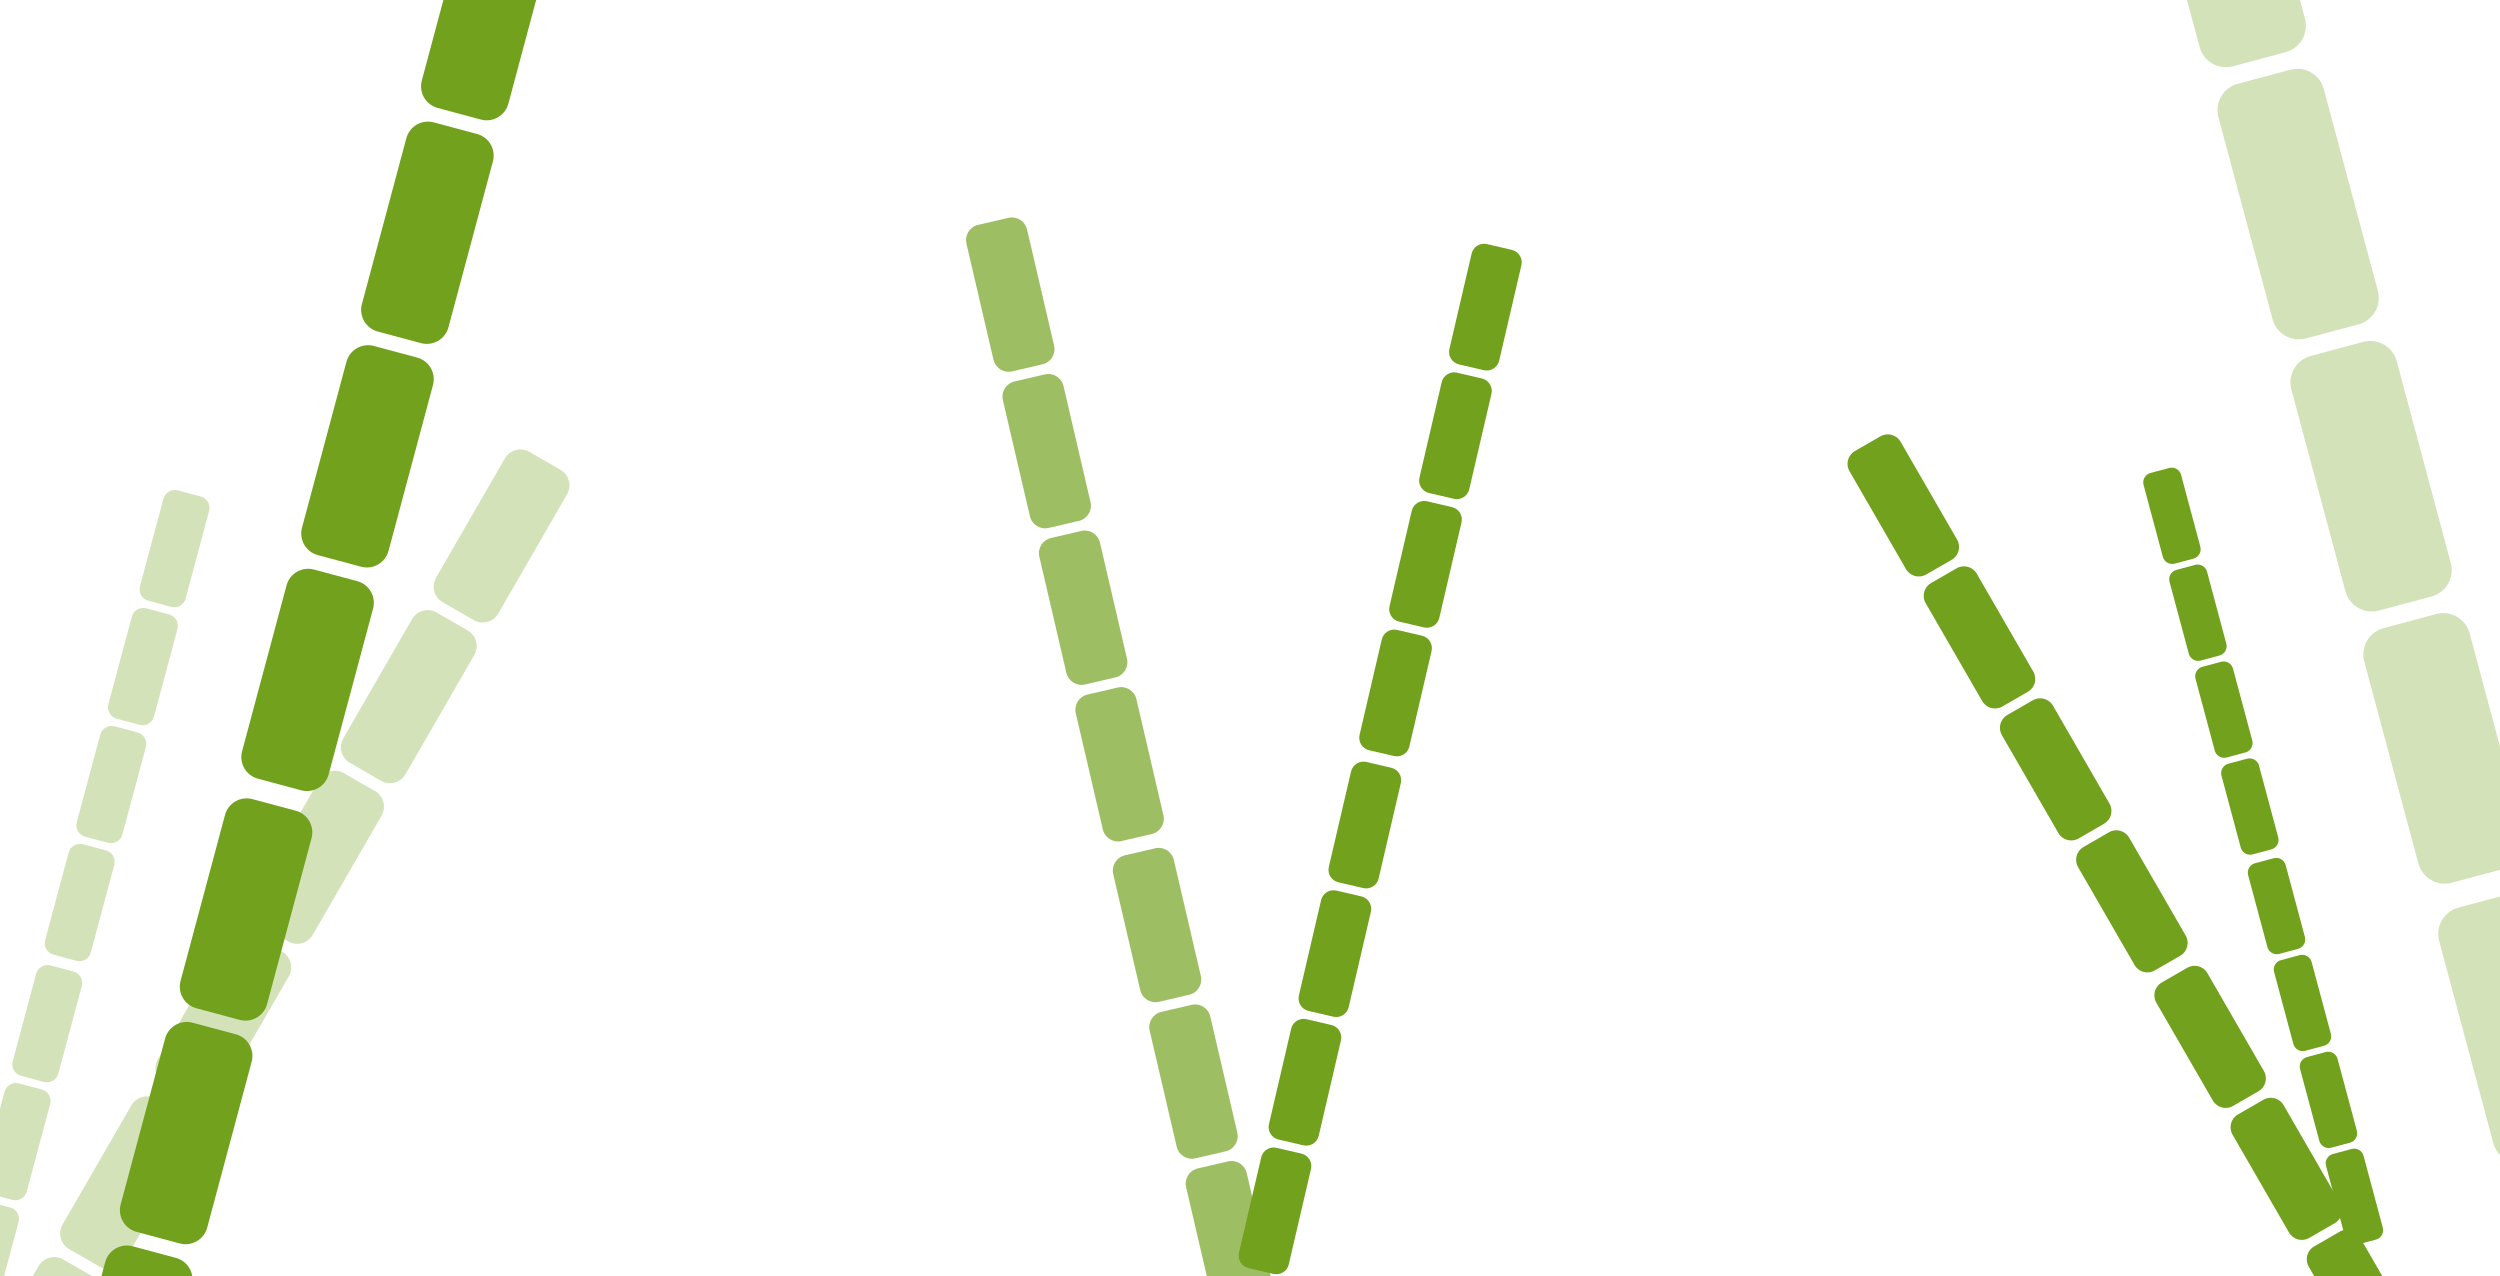 <?xml version="1.0" encoding="UTF-8" standalone="no"?><!DOCTYPE svg PUBLIC "-//W3C//DTD SVG 1.1//EN" "http://www.w3.org/Graphics/SVG/1.1/DTD/svg11.dtd"><svg width="100%" height="100%" viewBox="0 0 7917 4042" version="1.1" xmlns="http://www.w3.org/2000/svg" xmlns:xlink="http://www.w3.org/1999/xlink" xml:space="preserve" xmlns:serif="http://www.serif.com/" style="fill-rule:evenodd;clip-rule:evenodd;stroke-linejoin:round;stroke-miterlimit:2;"><g><g id="GIGA-BAMBUS" serif:id="GIGA BAMBUS"><g id="BAMBUS"><path d="M4817.97,839.889c5.064,-21.754 -8.485,-43.527 -30.239,-48.591l-78.831,-18.353c-21.754,-5.064 -43.527,8.485 -48.591,30.239l-70.351,302.184c-5.064,21.754 8.485,43.527 30.239,48.592l78.831,18.352c21.754,5.065 43.527,-8.485 48.591,-30.239l70.351,-302.184Z" style="fill:#72a11d;"/><path d="M4723.15,1247.18c5.065,-21.753 -8.485,-43.527 -30.239,-48.591l-78.83,-18.352c-21.754,-5.065 -43.527,8.485 -48.592,30.239l-70.351,302.184c-5.064,21.753 8.486,43.527 30.24,48.591l78.83,18.352c21.754,5.065 43.527,-8.485 48.592,-30.239l70.35,-302.184Z" style="fill:#72a11d;"/><path d="M4628.33,1654.47c5.064,-21.754 -8.485,-43.527 -30.239,-48.592l-78.831,-18.352c-21.754,-5.065 -43.527,8.485 -48.591,30.239l-70.351,302.184c-5.065,21.754 8.485,43.527 30.239,48.591l78.83,18.353c21.754,5.064 43.527,-8.485 48.592,-30.239l70.351,-302.184Z" style="fill:#72a11d;"/><path d="M4533.51,2061.76c5.065,-21.754 -8.485,-43.527 -30.239,-48.591l-78.831,-18.353c-21.753,-5.064 -43.527,8.485 -48.591,30.239l-70.351,302.184c-5.064,21.754 8.485,43.527 30.239,48.592l78.831,18.352c21.754,5.065 43.527,-8.485 48.591,-30.239l70.351,-302.184Z" style="fill:#72a11d;"/></g><g id="BAMBUS1" serif:id="BAMBUS"><path d="M4436.14,2479.97c5.064,-21.754 -8.485,-43.527 -30.239,-48.591l-78.831,-18.353c-21.754,-5.064 -43.527,8.485 -48.591,30.239l-70.351,302.184c-5.064,21.754 8.485,43.527 30.239,48.592l78.831,18.352c21.754,5.064 43.527,-8.485 48.591,-30.239l70.351,-302.184Z" style="fill:#72a11d;"/><path d="M4341.32,2887.26c5.065,-21.754 -8.485,-43.527 -30.239,-48.591l-78.83,-18.353c-21.754,-5.064 -43.527,8.486 -48.592,30.24l-70.351,302.183c-5.064,21.754 8.486,43.527 30.24,48.592l78.83,18.352c21.754,5.065 43.527,-8.485 48.592,-30.239l70.35,-302.184Z" style="fill:#72a11d;"/><path d="M4246.5,3294.55c5.064,-21.754 -8.485,-43.527 -30.239,-48.592l-78.831,-18.352c-21.754,-5.065 -43.527,8.485 -48.591,30.239l-70.351,302.184c-5.065,21.754 8.485,43.527 30.239,48.591l78.83,18.353c21.754,5.064 43.527,-8.486 48.592,-30.239l70.351,-302.184Z" style="fill:#72a11d;"/><path d="M4151.68,3701.85c5.065,-21.754 -8.485,-43.527 -30.239,-48.591l-78.831,-18.353c-21.753,-5.064 -43.527,8.485 -48.591,30.239l-70.351,302.184c-5.064,21.754 8.485,43.527 30.239,48.592l78.831,18.352c21.754,5.064 43.527,-8.485 48.591,-30.239l70.351,-302.184Z" style="fill:#72a11d;"/></g></g><g id="BAMBUS2" serif:id="BAMBUS"><path d="M6907.04,1503.7c-4.392,-16.392 -21.267,-26.135 -37.659,-21.742l-59.401,15.916c-16.392,4.392 -26.134,21.266 -21.742,37.659l61.013,227.702c4.392,16.392 21.267,26.135 37.659,21.743l59.4,-15.917c16.392,-4.392 26.135,-21.266 21.743,-37.658l-61.013,-227.703Z" style="fill:#72a11d;"/><path d="M6989.28,1810.6c-4.392,-16.392 -21.266,-26.135 -37.658,-21.743l-59.401,15.917c-16.392,4.392 -26.134,21.266 -21.742,37.658l61.013,227.703c4.392,16.392 21.266,26.135 37.658,21.742l59.401,-15.916c16.392,-4.392 26.134,-21.266 21.742,-37.658l-61.013,-227.703Z" style="fill:#72a11d;"/><path d="M7071.51,2117.51c-4.392,-16.393 -21.266,-26.135 -37.658,-21.743l-59.401,15.917c-16.392,4.392 -26.135,21.266 -21.742,37.658l61.012,227.703c4.393,16.392 21.267,26.135 37.659,21.742l59.401,-15.916c16.392,-4.392 26.134,-21.267 21.742,-37.659l-61.013,-227.702Z" style="fill:#72a11d;"/><path d="M7153.74,2424.41c-4.393,-16.392 -21.267,-26.134 -37.659,-21.742l-59.401,15.917c-16.392,4.392 -26.134,21.266 -21.742,37.658l61.013,227.703c4.392,16.392 21.267,26.134 37.659,21.742l59.4,-15.916c16.392,-4.392 26.135,-21.267 21.743,-37.659l-61.013,-227.703Z" style="fill:#72a11d;"/></g><g id="BAMBUS3" serif:id="BAMBUS"><path d="M6018.72,1398.82c-12.888,-22.323 -41.474,-29.983 -63.797,-17.095l-80.892,46.703c-22.323,12.888 -29.983,41.475 -17.095,63.798l179.029,310.086c12.888,22.323 41.474,29.983 63.797,17.095l80.892,-46.703c22.323,-12.888 29.983,-41.475 17.095,-63.798l-179.029,-310.086Z" style="fill:#72a11d;"/><path d="M6260.02,1816.77c-12.888,-22.322 -41.475,-29.982 -63.798,-17.094l-80.892,46.703c-22.323,12.888 -29.983,41.475 -17.095,63.798l179.029,310.086c12.888,22.323 41.475,29.983 63.797,17.095l80.893,-46.704c22.322,-12.888 29.982,-41.474 17.094,-63.797l-179.028,-310.087Z" style="fill:#72a11d;"/><path d="M6501.32,2234.71c-12.888,-22.323 -41.475,-29.983 -63.798,-17.094l-80.892,46.703c-22.323,12.888 -29.982,41.474 -17.094,63.797l179.028,310.087c12.888,22.322 41.475,29.982 63.798,17.094l80.892,-46.703c22.323,-12.888 29.982,-41.475 17.094,-63.798l-179.028,-310.086Z" style="fill:#72a11d;"/><path d="M6742.62,2652.65c-12.888,-22.323 -41.475,-29.983 -63.797,-17.095l-80.893,46.703c-22.322,12.888 -29.982,41.475 -17.094,63.798l179.028,310.086c12.888,22.323 41.475,29.983 63.798,17.095l80.892,-46.703c22.323,-12.888 29.983,-41.475 17.095,-63.798l-179.029,-310.086Z" style="fill:#72a11d;"/></g><g id="BAMBUS4" serif:id="BAMBUS"><path d="M1750.62,-196.898c10.133,-37.817 -12.343,-76.747 -50.161,-86.88l-137.039,-36.72c-37.817,-10.133 -76.747,12.343 -86.88,50.16l-140.759,525.32c-10.133,37.817 12.343,76.746 50.16,86.879l137.04,36.72c37.817,10.133 76.747,-12.343 86.88,-50.16l140.759,-525.319Z" style="fill:#72a11d;"/><path d="M1560.9,511.141c10.133,-37.817 -12.343,-76.747 -50.16,-86.88l-137.04,-36.72c-37.817,-10.133 -76.746,12.343 -86.88,50.16l-140.758,525.32c-10.133,37.817 12.343,76.746 50.16,86.879l137.039,36.72c37.818,10.133 76.747,-12.343 86.88,-50.16l140.759,-525.319Z" style="fill:#72a11d;"/><path d="M1371.18,1219.18c10.133,-37.818 -12.343,-76.747 -50.16,-86.88l-137.04,-36.72c-37.817,-10.133 -76.747,12.343 -86.88,50.16l-140.759,525.319c-10.133,37.818 12.343,76.747 50.16,86.88l137.04,36.72c37.817,10.133 76.747,-12.343 86.88,-50.16l140.759,-525.319Z" style="fill:#72a11d;"/><path d="M1181.46,1927.22c10.133,-37.818 -12.343,-76.747 -50.16,-86.88l-137.04,-36.72c-37.817,-10.133 -76.746,12.343 -86.879,50.16l-140.759,525.319c-10.133,37.818 12.343,76.747 50.16,86.88l137.04,36.72c37.817,10.133 76.746,-12.343 86.879,-50.16l140.759,-525.319Z" style="fill:#72a11d;"/></g><g id="BAMBUS5" serif:id="BAMBUS"><path d="M7238.18,2739.54c-4.392,-16.392 -21.266,-26.134 -37.658,-21.742l-59.401,15.916c-16.392,4.393 -26.134,21.267 -21.742,37.659l61.013,227.703c4.392,16.392 21.266,26.134 37.658,21.742l59.401,-15.916c16.392,-4.393 26.135,-21.267 21.742,-37.659l-61.013,-227.703Z" style="fill:#72a11d;"/><path d="M7320.42,3046.44c-4.392,-16.392 -21.266,-26.134 -37.658,-21.742l-59.401,15.916c-16.392,4.393 -26.135,21.267 -21.742,37.659l61.012,227.703c4.393,16.392 21.267,26.134 37.659,21.742l59.401,-15.916c16.392,-4.393 26.134,-21.267 21.742,-37.659l-61.013,-227.703Z" style="fill:#72a11d;"/><path d="M7402.65,3353.35c-4.392,-16.392 -21.267,-26.134 -37.659,-21.742l-59.401,15.916c-16.392,4.392 -26.134,21.267 -21.742,37.659l61.013,227.703c4.392,16.392 21.267,26.134 37.659,21.742l59.4,-15.917c16.392,-4.392 26.135,-21.266 21.743,-37.658l-61.013,-227.703Z" style="fill:#72a11d;"/><path d="M7484.89,3660.25c-4.392,-16.392 -21.266,-26.135 -37.658,-21.742l-59.401,15.916c-16.392,4.392 -26.134,21.267 -21.742,37.659l61.013,227.702c4.392,16.393 21.266,26.135 37.658,21.743l59.401,-15.917c16.392,-4.392 26.134,-21.266 21.742,-37.658l-61.013,-227.703Z" style="fill:#72a11d;"/></g><g id="BAMBUS6" serif:id="BAMBUS"><path d="M6990.39,3081.8c-12.888,-22.323 -41.475,-29.982 -63.798,-17.094l-80.892,46.703c-22.323,12.888 -29.982,41.475 -17.094,63.797l179.028,310.087c12.888,22.323 41.475,29.982 63.798,17.094l80.892,-46.703c22.323,-12.888 29.982,-41.475 17.094,-63.797l-179.028,-310.087Z" style="fill:#72a11d;"/><path d="M7231.69,3499.74c-12.888,-22.323 -41.475,-29.983 -63.797,-17.095l-80.893,46.703c-22.322,12.888 -29.982,41.475 -17.094,63.798l179.028,310.086c12.888,22.323 41.475,29.983 63.798,17.095l80.892,-46.703c22.323,-12.888 29.983,-41.475 17.095,-63.798l-179.029,-310.086Z" style="fill:#72a11d;"/><path d="M7472.99,3917.68c-12.888,-22.322 -41.474,-29.982 -63.797,-17.094l-80.892,46.703c-22.323,12.888 -29.983,41.475 -17.095,63.798l179.029,310.086c12.888,22.323 41.474,29.983 63.797,17.094l80.892,-46.703c22.323,-12.888 29.983,-41.474 17.095,-63.797l-179.029,-310.087Z" style="fill:#72a11d;"/></g><g id="BAMBUS7" serif:id="BAMBUS"><path d="M986.662,2654.24c10.133,-37.817 -12.343,-76.747 -50.16,-86.88l-137.04,-36.72c-37.817,-10.133 -76.747,12.343 -86.88,50.161l-140.759,525.319c-10.133,37.817 12.343,76.746 50.16,86.88l137.04,36.719c37.817,10.133 76.747,-12.343 86.88,-50.16l140.759,-525.319Z" style="fill:#72a11d;"/><path d="M796.943,3362.27c10.133,-37.817 -12.343,-76.747 -50.16,-86.88l-137.04,-36.72c-37.817,-10.133 -76.746,12.343 -86.879,50.16l-140.759,525.32c-10.133,37.817 12.343,76.746 50.16,86.879l137.04,36.72c37.817,10.133 76.746,-12.343 86.879,-50.16l140.759,-525.319Z" style="fill:#72a11d;"/><path d="M607.225,4070.31c10.133,-37.817 -12.343,-76.747 -50.16,-86.88l-137.04,-36.72c-37.817,-10.133 -76.747,12.343 -86.88,50.16l-140.759,525.32c-10.133,37.817 12.343,76.746 50.16,86.879l137.04,36.72c37.817,10.133 76.747,-12.343 86.88,-50.16l140.759,-525.319Z" style="fill:#72a11d;"/></g></g><g><g id="GIGA-BAMBUS1" serif:id="GIGA BAMBUS"><g id="BAMBUS8" serif:id="BAMBUS"><path d="M3060.52,771.385c-6.165,-26.481 10.329,-52.985 36.81,-59.15l95.959,-22.34c26.481,-6.165 52.985,10.329 59.15,36.81l85.637,367.843c6.165,26.481 -10.329,52.985 -36.81,59.15l-95.959,22.34c-26.481,6.165 -52.985,-10.329 -59.15,-36.809l-85.637,-367.844Z" style="fill:#72a11d;fill-opacity:0.69;"/><path d="M3175.95,1267.17c-6.165,-26.48 10.329,-52.985 36.81,-59.149l95.959,-22.341c26.481,-6.164 52.985,10.329 59.15,36.81l85.636,367.844c6.165,26.48 -10.328,52.985 -36.809,59.149l-95.959,22.341c-26.481,6.164 -52.985,-10.329 -59.15,-36.81l-85.637,-367.844Z" style="fill:#72a11d;fill-opacity:0.69;"/><path d="M3291.37,1762.96c-6.165,-26.481 10.329,-52.985 36.809,-59.15l95.96,-22.34c26.48,-6.165 52.984,10.329 59.149,36.809l85.637,367.844c6.165,26.481 -10.329,52.985 -36.809,59.15l-95.96,22.34c-26.48,6.165 -52.984,-10.329 -59.149,-36.81l-85.637,-367.843Z" style="fill:#72a11d;fill-opacity:0.69;"/><path d="M3406.79,2258.75c-6.164,-26.481 10.329,-52.985 36.81,-59.15l95.959,-22.34c26.481,-6.165 52.985,10.329 59.15,36.81l85.637,367.844c6.165,26.48 -10.329,52.984 -36.81,59.149l-95.959,22.34c-26.481,6.165 -52.985,-10.329 -59.15,-36.809l-85.637,-367.844Z" style="fill:#72a11d;fill-opacity:0.69;"/></g><g id="BAMBUS9" serif:id="BAMBUS"><path d="M3525.31,2767.83c-6.165,-26.481 10.329,-52.985 36.809,-59.15l95.96,-22.34c26.48,-6.165 52.984,10.329 59.149,36.81l85.637,367.844c6.165,26.48 -10.329,52.984 -36.809,59.149l-95.96,22.34c-26.48,6.165 -52.984,-10.329 -59.149,-36.809l-85.637,-367.844Z" style="fill:#72a11d;fill-opacity:0.69;"/><path d="M3640.74,3263.62c-6.165,-26.48 10.328,-52.984 36.809,-59.149l95.959,-22.34c26.481,-6.165 52.985,10.329 59.15,36.809l85.637,367.844c6.165,26.481 -10.329,52.985 -36.81,59.15l-95.959,22.34c-26.481,6.165 -52.985,-10.329 -59.15,-36.81l-85.636,-367.844Z" style="fill:#72a11d;fill-opacity:0.69;"/><path d="M3756.16,3759.41c-6.165,-26.481 10.329,-52.985 36.81,-59.15l95.959,-22.34c26.481,-6.165 52.985,10.329 59.15,36.81l85.637,367.843c6.165,26.481 -10.329,52.985 -36.81,59.15l-95.959,22.34c-26.481,6.165 -52.985,-10.329 -59.15,-36.81l-85.637,-367.843Z" style="fill:#72a11d;fill-opacity:0.69;"/></g></g><g id="BAMBUS10" serif:id="BAMBUS"><path d="M517.526,1579.43c5.347,-19.954 25.888,-31.814 45.842,-26.467l72.307,19.375c19.954,5.346 31.813,25.887 26.467,45.841l-74.27,277.179c-5.347,19.954 -25.888,31.813 -45.841,26.467l-72.308,-19.375c-19.954,-5.347 -31.813,-25.887 -26.467,-45.841l74.27,-277.179Z" style="fill:#72a11d;fill-opacity:0.31;"/><path d="M417.423,1953.02c5.347,-19.954 25.888,-31.813 45.842,-26.467l72.307,19.375c19.954,5.347 31.813,25.888 26.467,45.841l-74.27,277.18c-5.347,19.953 -25.888,31.813 -45.841,26.466l-72.308,-19.375c-19.954,-5.346 -31.813,-25.887 -26.466,-45.841l74.269,-277.179Z" style="fill:#72a11d;fill-opacity:0.31;"/><path d="M317.321,2326.61c5.346,-19.954 25.887,-31.813 45.841,-26.466l72.307,19.374c19.954,5.347 31.813,25.888 26.467,45.842l-74.27,277.179c-5.347,19.954 -25.888,31.813 -45.841,26.466l-72.308,-19.374c-19.954,-5.347 -31.813,-25.888 -26.466,-45.842l74.27,-277.179Z" style="fill:#72a11d;fill-opacity:0.31;"/><path d="M217.218,2700.2c5.346,-19.953 25.887,-31.813 45.841,-26.466l72.307,19.375c19.954,5.346 31.813,25.887 26.467,45.841l-74.27,277.179c-5.347,19.954 -25.888,31.813 -45.841,26.467l-72.308,-19.375c-19.954,-5.347 -31.813,-25.888 -26.466,-45.841l74.27,-277.18Z" style="fill:#72a11d;fill-opacity:0.31;"/></g><g id="BAMBUS11" serif:id="BAMBUS"><path d="M1598.86,1451.77c15.689,-27.173 50.487,-36.497 77.66,-20.809l98.469,56.851c27.173,15.689 36.497,50.487 20.809,77.66l-217.929,377.464c-15.688,27.173 -50.487,36.497 -77.66,20.809l-98.468,-56.851c-27.174,-15.689 -36.498,-50.487 -20.809,-77.66l217.928,-377.464Z" style="fill:#72a11d;fill-opacity:0.31;"/><path d="M1305.13,1960.52c15.689,-27.173 50.487,-36.497 77.66,-20.809l98.469,56.851c27.173,15.689 36.497,50.487 20.809,77.66l-217.929,377.464c-15.688,27.173 -50.486,36.497 -77.66,20.808l-98.468,-56.85c-27.173,-15.689 -36.498,-50.487 -20.809,-77.66l217.928,-377.464Z" style="fill:#72a11d;fill-opacity:0.31;"/><path d="M1011.4,2469.28c15.688,-27.173 50.486,-36.497 77.659,-20.809l98.469,56.851c27.173,15.689 36.497,50.487 20.809,77.66l-217.929,377.464c-15.688,27.173 -50.486,36.497 -77.659,20.808l-98.469,-56.85c-27.173,-15.689 -36.497,-50.487 -20.809,-77.66l217.929,-377.464Z" style="fill:#72a11d;fill-opacity:0.31;"/><path d="M717.671,2978.03c15.688,-27.173 50.486,-36.497 77.66,-20.809l98.468,56.851c27.173,15.689 36.498,50.487 20.809,77.66l-217.928,377.464c-15.689,27.173 -50.487,36.497 -77.66,20.808l-98.469,-56.85c-27.173,-15.689 -36.497,-50.487 -20.809,-77.66l217.929,-377.464Z" style="fill:#72a11d;fill-opacity:0.31;"/></g><g id="BAMBUS12" serif:id="BAMBUS"><path d="M6794.36,-490.68c-12.335,-46.035 15.024,-93.423 61.059,-105.758l166.816,-44.698c46.034,-12.335 93.422,15.025 105.757,61.059l171.344,639.463c12.335,46.034 -15.025,93.422 -61.059,105.757l-166.817,44.699c-46.034,12.334 -93.422,-15.025 -105.757,-61.059l-171.343,-639.463Z" style="fill:#72a11d;fill-opacity:0.31;"/><path d="M7025.3,371.204c-12.335,-46.034 15.025,-93.422 61.059,-105.757l166.816,-44.698c46.035,-12.335 93.423,15.025 105.758,61.059l171.343,639.463c12.335,46.034 -15.025,93.422 -61.059,105.757l-166.816,44.698c-46.034,12.335 -93.423,-15.024 -105.758,-61.059l-171.343,-639.463Z" style="fill:#72a11d;fill-opacity:0.31;"/><path d="M7256.24,1233.09c-12.335,-46.034 15.025,-93.422 61.059,-105.757l166.817,-44.698c46.034,-12.335 93.422,15.024 105.757,61.059l171.344,639.463c12.334,46.034 -15.025,93.422 -61.06,105.757l-166.816,44.698c-46.034,12.335 -93.422,-15.025 -105.757,-61.059l-171.344,-639.463Z" style="fill:#72a11d;fill-opacity:0.31;"/><path d="M7487.18,2094.97c-12.334,-46.034 15.025,-93.423 61.06,-105.757l166.816,-44.699c46.034,-12.334 93.422,15.025 105.757,61.059l171.344,639.463c12.335,46.035 -15.025,93.423 -61.059,105.758l-166.817,44.698c-46.034,12.335 -93.422,-15.025 -105.757,-61.059l-171.344,-639.463Z" style="fill:#72a11d;fill-opacity:0.31;"/></g><g id="BAMBUS13" serif:id="BAMBUS"><path d="M114.432,3083.8c5.346,-19.954 25.887,-31.813 45.841,-26.466l72.307,19.374c19.954,5.347 31.813,25.888 26.467,45.842l-74.27,277.179c-5.347,19.954 -25.888,31.813 -45.841,26.466l-72.308,-19.375c-19.954,-5.346 -31.813,-25.887 -26.466,-45.841l74.27,-277.179Z" style="fill:#72a11d;fill-opacity:0.31;"/><path d="M14.329,3457.39c5.346,-19.953 25.887,-31.813 45.841,-26.466l72.307,19.375c19.954,5.346 31.813,25.887 26.467,45.841l-74.27,277.179c-5.347,19.954 -25.887,31.813 -45.841,26.466l-72.308,-19.374c-19.954,-5.347 -31.813,-25.888 -26.466,-45.841l74.27,-277.18Z" style="fill:#72a11d;fill-opacity:0.31;"/><path d="M-85.774,3830.98c5.346,-19.954 25.887,-31.813 45.841,-26.467l72.307,19.375c19.954,5.347 31.813,25.887 26.467,45.841l-74.27,277.179c-5.347,19.954 -25.887,31.813 -45.841,26.467l-72.308,-19.375c-19.954,-5.347 -31.813,-25.887 -26.466,-45.841l74.27,-277.179Z" style="fill:#72a11d;fill-opacity:0.31;"/></g><g id="BAMBUS14" serif:id="BAMBUS"><path d="M416.068,3500.42c15.689,-27.173 50.487,-36.497 77.66,-20.808l98.469,56.85c27.173,15.689 36.497,50.487 20.809,77.66l-217.929,377.464c-15.689,27.173 -50.487,36.497 -77.66,20.809l-98.469,-56.851c-27.173,-15.689 -36.497,-50.487 -20.808,-77.66l217.928,-377.464Z" style="fill:#72a11d;fill-opacity:0.31;"/><path d="M122.338,4009.18c15.689,-27.173 50.487,-36.497 77.66,-20.809l98.469,56.851c27.173,15.689 36.497,50.487 20.809,77.66l-217.929,377.464c-15.688,27.173 -50.487,36.497 -77.66,20.809l-98.468,-56.851c-27.174,-15.689 -36.498,-50.487 -20.809,-77.66l217.928,-377.464Z" style="fill:#72a11d;fill-opacity:0.31;"/></g><g id="BAMBUS15" serif:id="BAMBUS"><path d="M7724.31,2979.96c-12.335,-46.035 15.024,-93.423 61.059,-105.758l166.816,-44.698c46.034,-12.335 93.423,15.025 105.758,61.059l171.343,639.463c12.335,46.034 -15.025,93.423 -61.059,105.757l-166.816,44.699c-46.035,12.334 -93.423,-15.025 -105.758,-61.059l-171.343,-639.463Z" style="fill:#72a11d;fill-opacity:0.31;"/></g></g></svg>